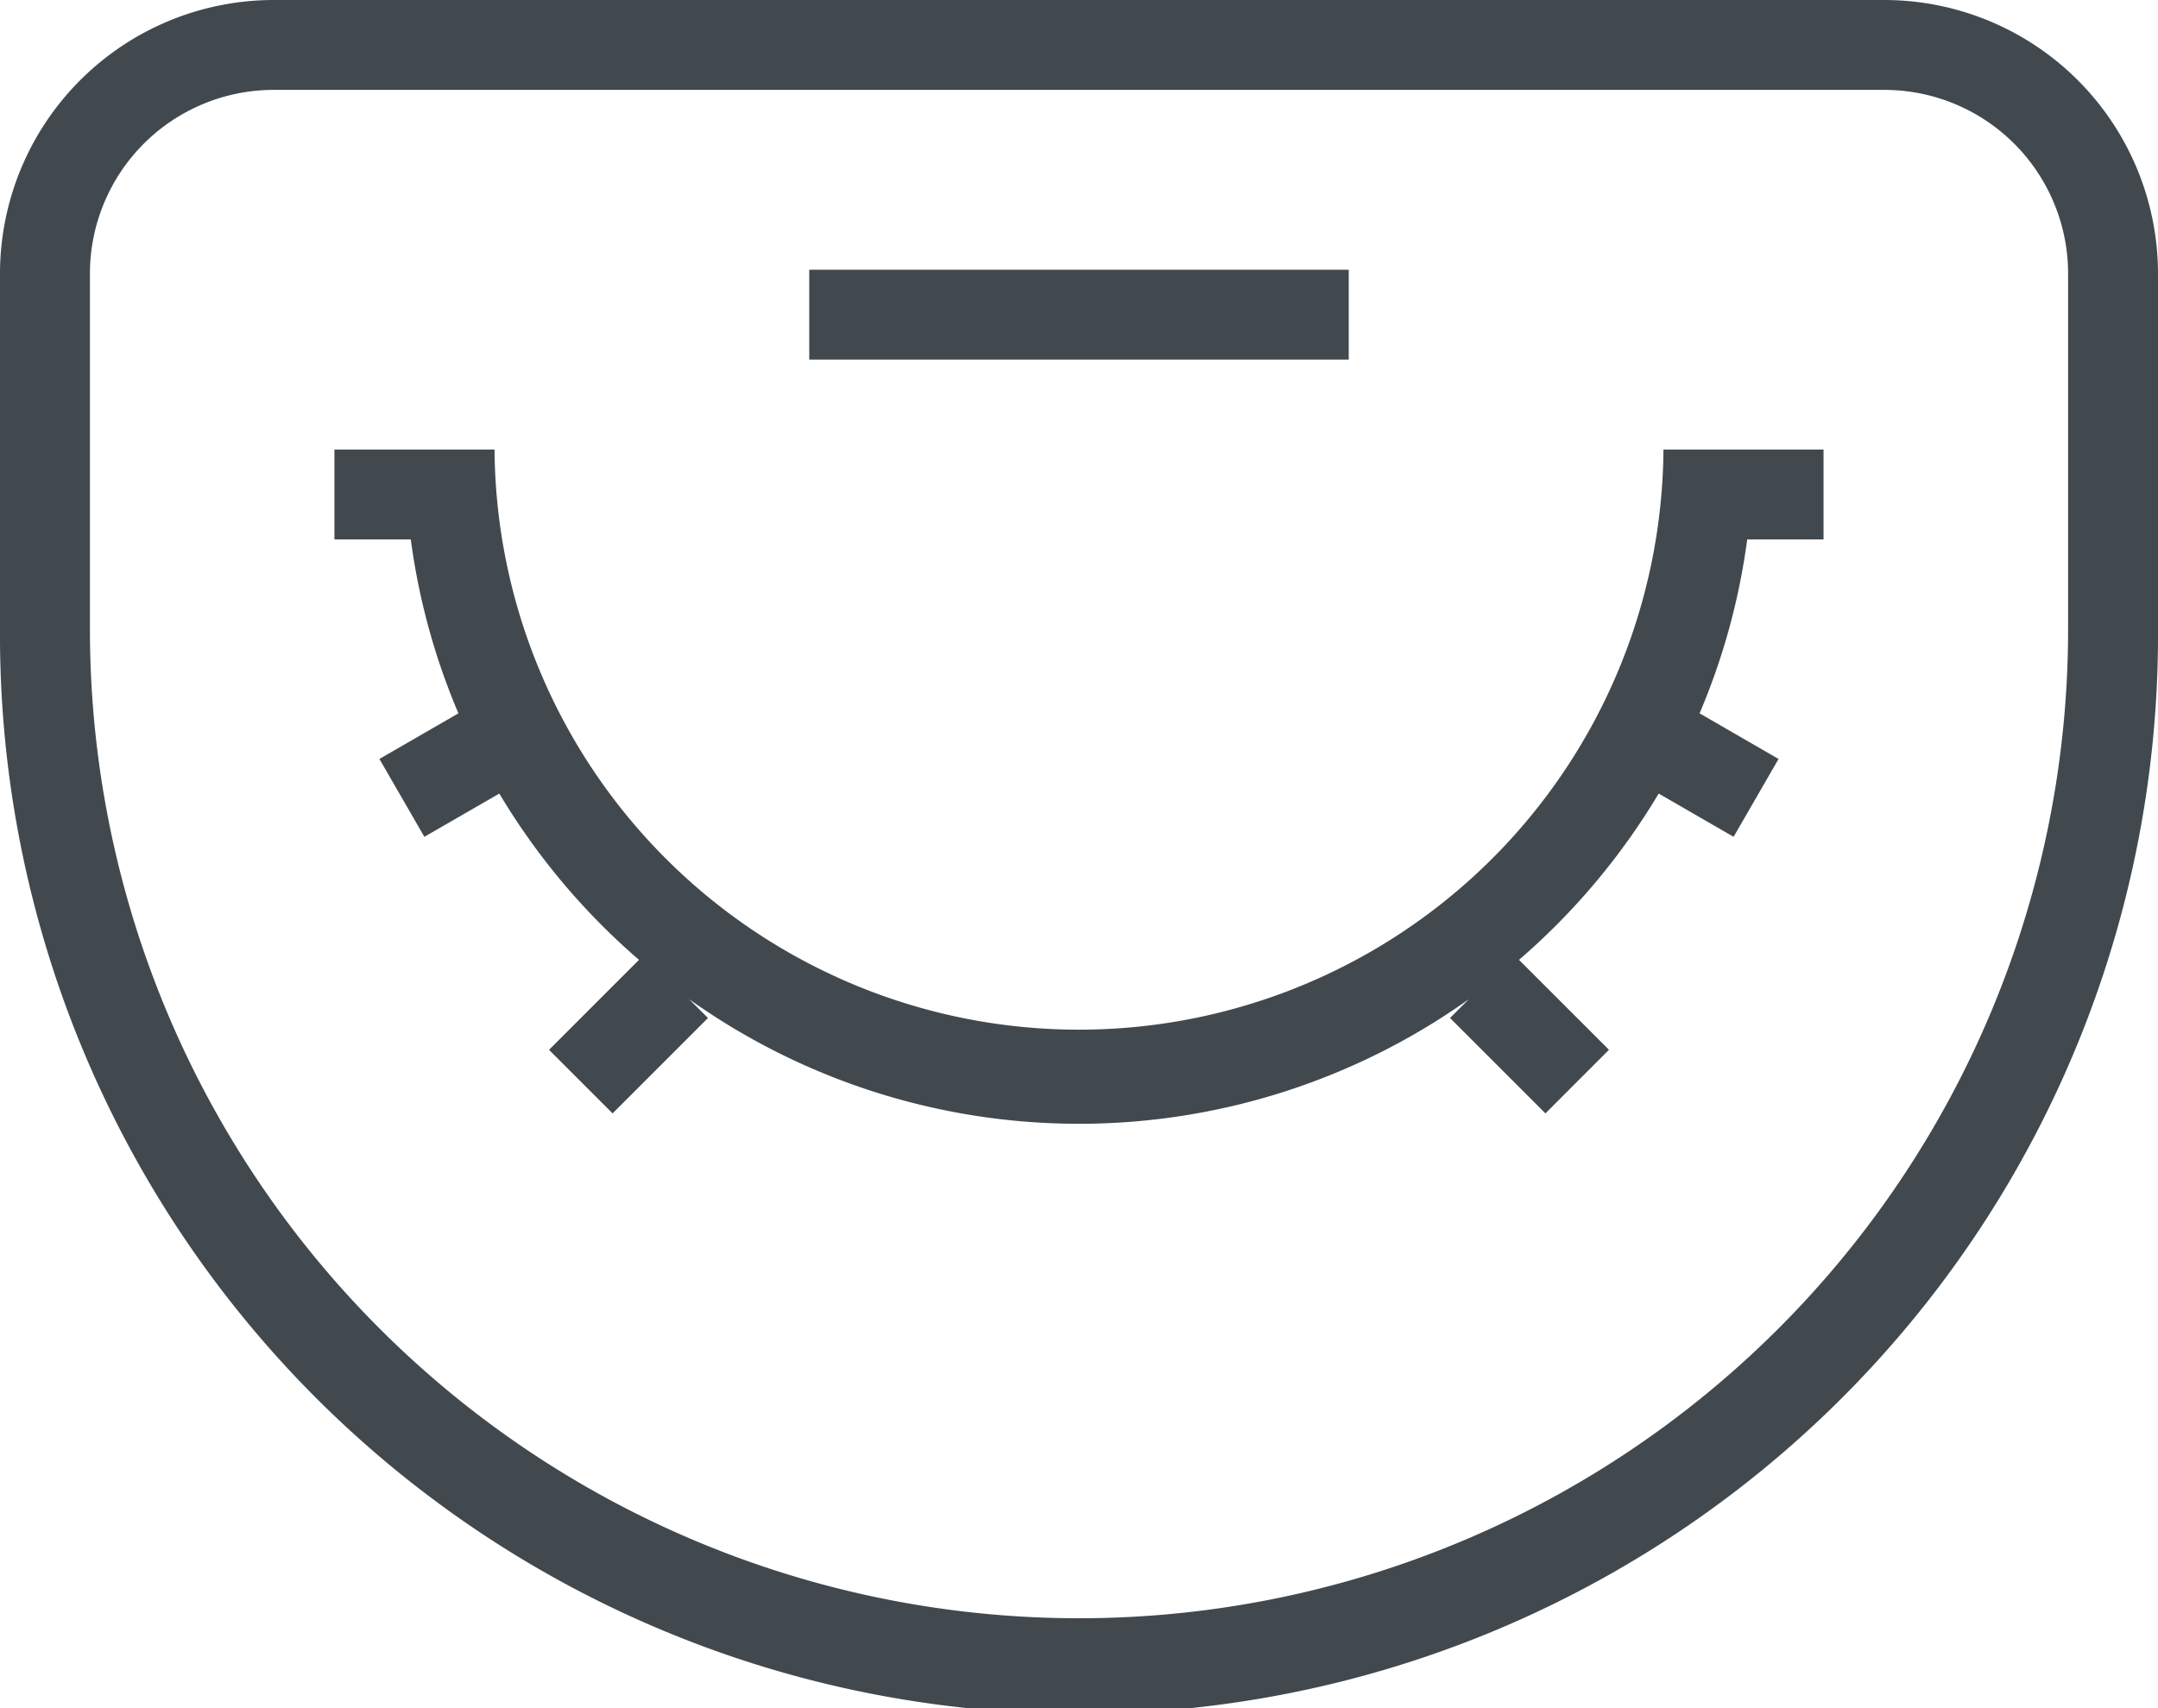 <svg id="Layer_1" data-name="Layer 1" xmlns="http://www.w3.org/2000/svg" viewBox="0 0 70.573 55.871"><defs><style>.cls-1{fill:#41494f}</style></defs><title>Vegas_Tables</title><path class="cls-1" d="M61.627 0H8.946A8.956 8.956 0 0 0 0 8.947v11.637a35.287 35.287 0 1 0 70.573 0V8.947A8.956 8.956 0 0 0 61.627 0zm6.006 20.584a32.346 32.346 0 1 1-64.692 0V8.947A6.012 6.012 0 0 1 8.946 2.94h52.681a6.012 6.012 0 0 1 6.006 6.007z"/><path class="cls-1" d="M55.224 14.703H54.4a19.114 19.114 0 0 1-38.227 0h-5.236v2.94h2.497a21.87 21.87 0 0 0 1.558 5.689l-2.584 1.492 1.47 2.547 2.451-1.415a22.212 22.212 0 0 0 4.568 5.439l-2.942 2.943 2.079 2.079 3.119-3.12-.615-.615a21.98 21.98 0 0 0 25.495.002l-.613.613 3.12 3.12 2.078-2.08-2.942-2.942a22.207 22.207 0 0 0 4.568-5.439l2.45 1.415 1.47-2.547-2.583-1.492a21.87 21.87 0 0 0 1.558-5.689h2.496v-2.94h-4.41zM26.465 8.822h17.643v2.941H26.465z"/></svg>